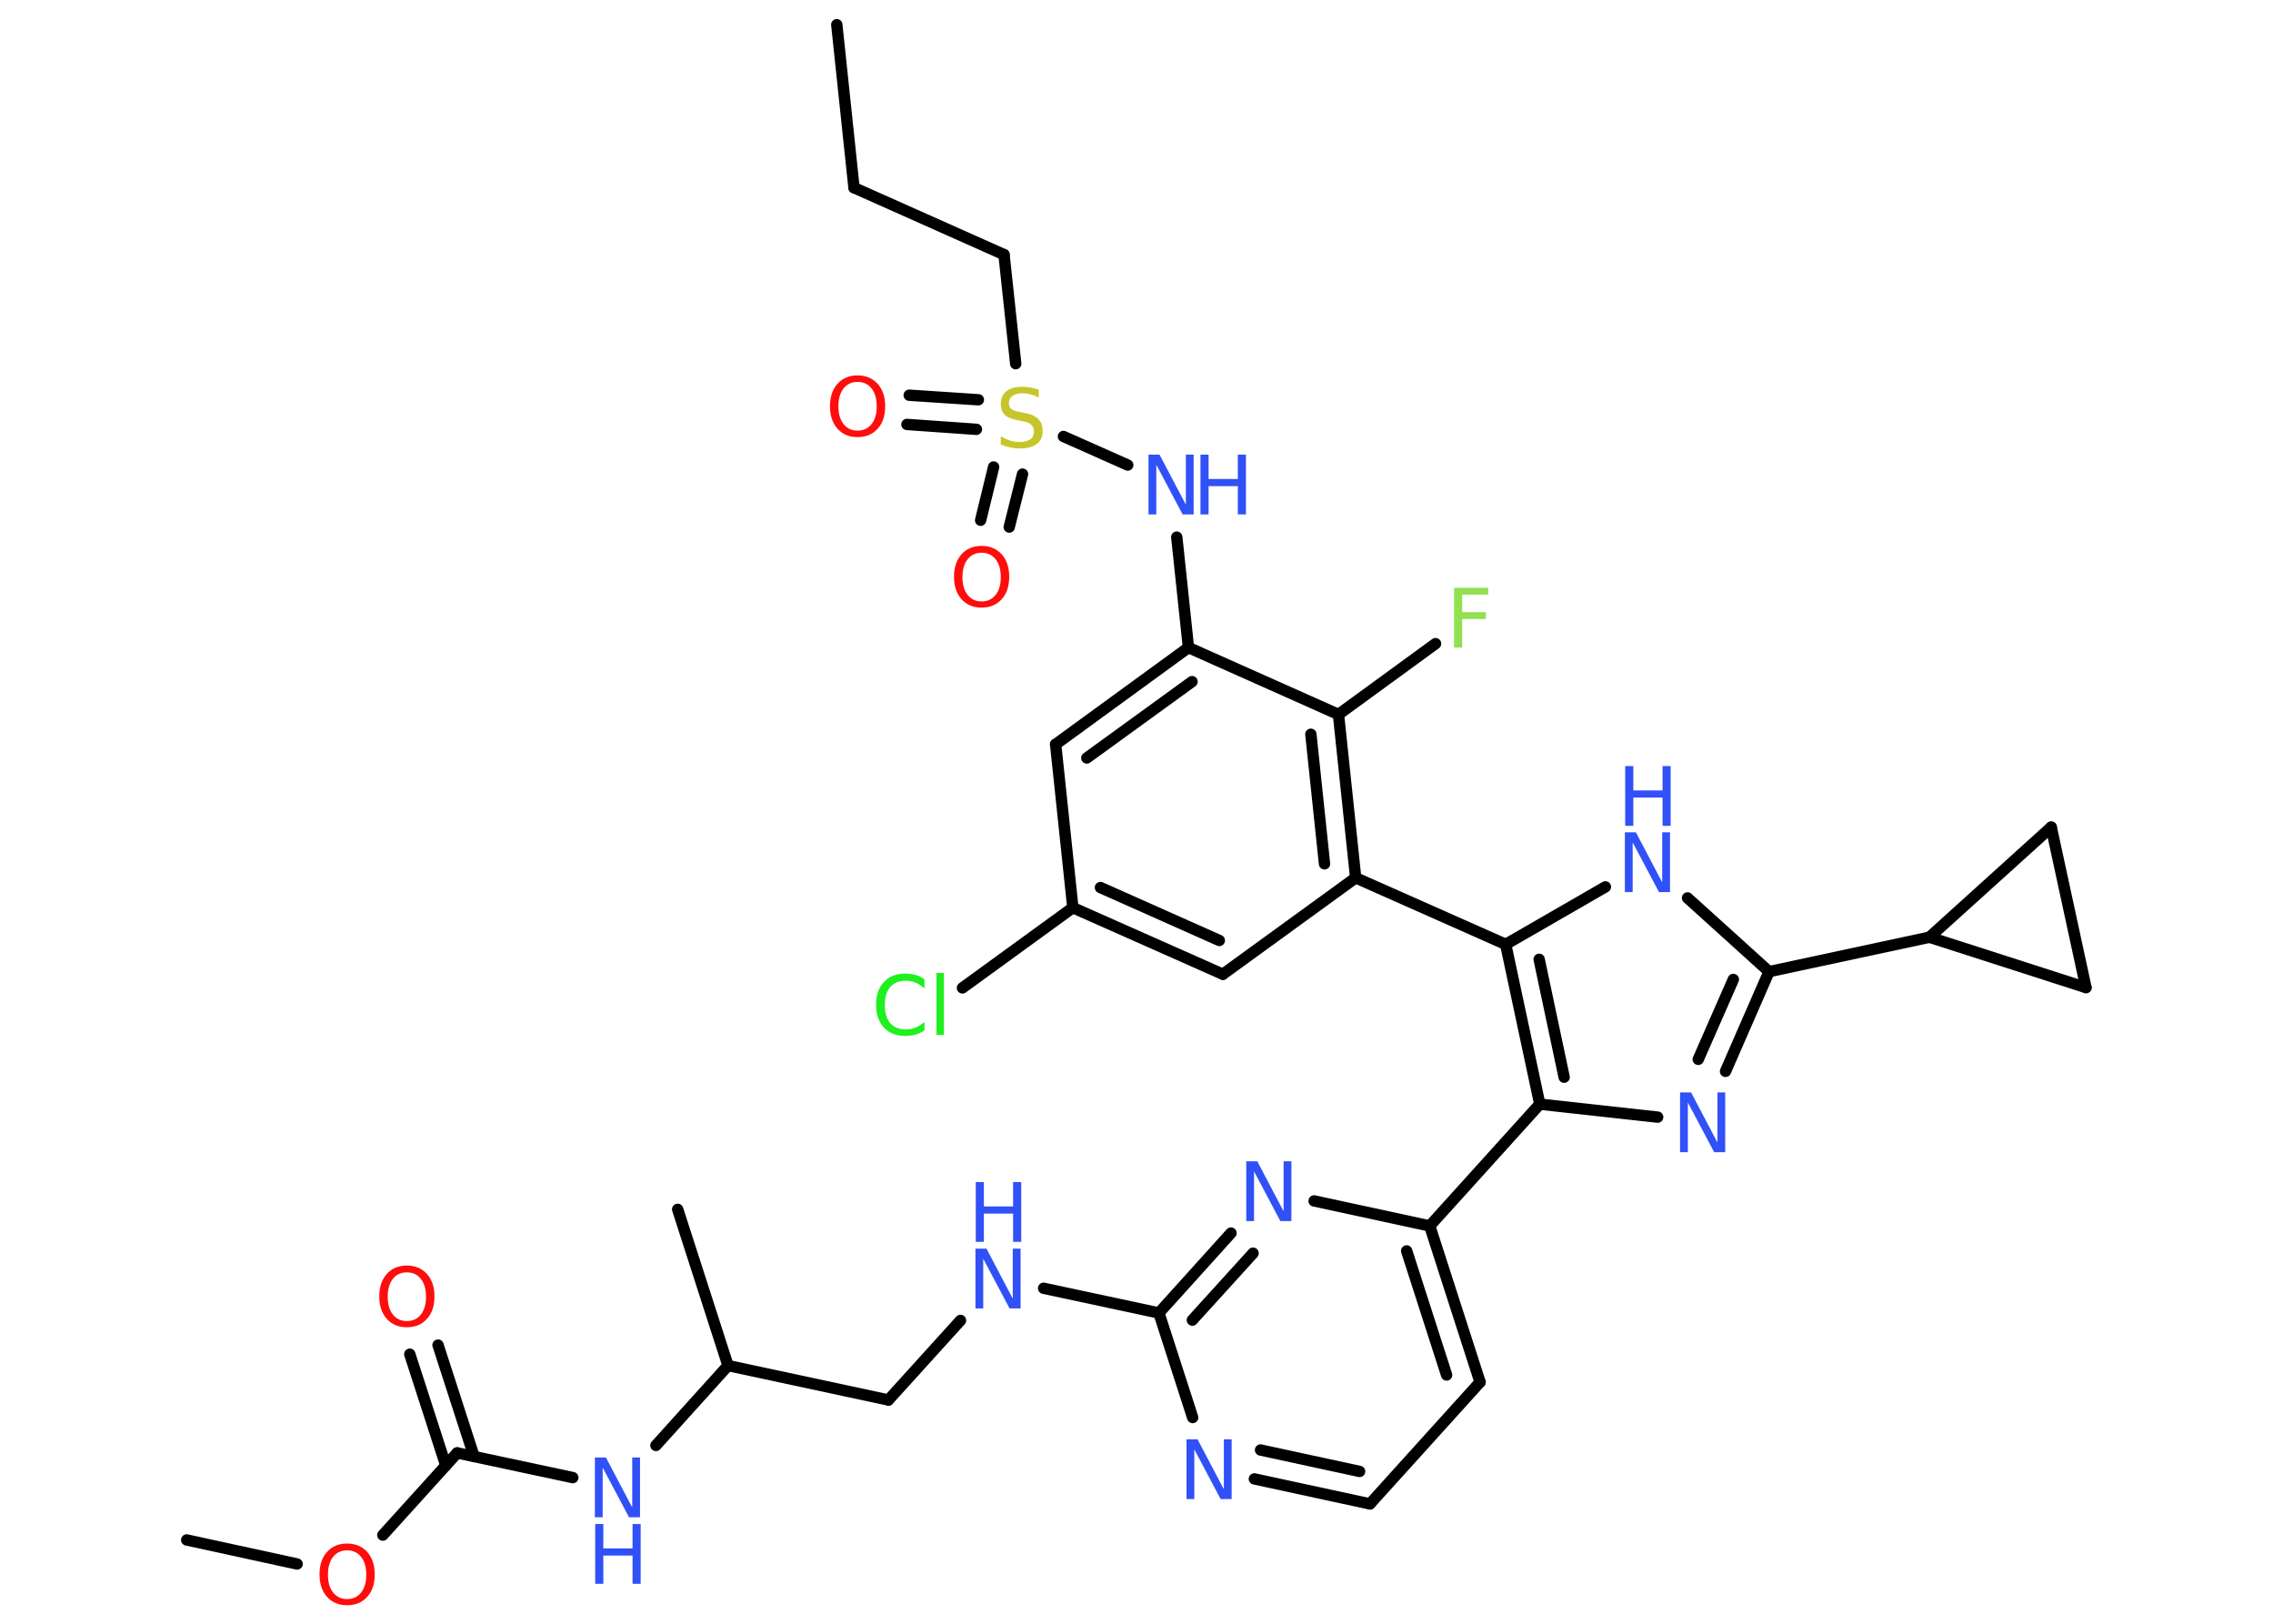 <?xml version='1.0' encoding='UTF-8'?>
<!DOCTYPE svg PUBLIC "-//W3C//DTD SVG 1.1//EN" "http://www.w3.org/Graphics/SVG/1.1/DTD/svg11.dtd">
<svg version='1.2' xmlns='http://www.w3.org/2000/svg' xmlns:xlink='http://www.w3.org/1999/xlink' width='70.0mm' height='50.0mm' viewBox='0 0 70.0 50.0'>
  <desc>Generated by the Chemistry Development Kit (http://github.com/cdk)</desc>
  <g stroke-linecap='round' stroke-linejoin='round' stroke='#000000' stroke-width='.35' fill='#3050F8'>
    <rect x='.0' y='.0' width='70.0' height='50.0' fill='#FFFFFF' stroke='none'/>
    <g id='mol1' class='mol'>
      <line id='mol1bnd1' class='bond' x1='25.77' y1='.76' x2='26.3' y2='5.78'/>
      <line id='mol1bnd2' class='bond' x1='26.3' y1='5.78' x2='30.92' y2='7.84'/>
      <line id='mol1bnd3' class='bond' x1='30.92' y1='7.84' x2='31.28' y2='11.2'/>
      <g id='mol1bnd4' class='bond'>
        <line x1='31.49' y1='14.6' x2='31.08' y2='16.23'/>
        <line x1='30.6' y1='14.38' x2='30.2' y2='16.02'/>
      </g>
      <g id='mol1bnd5' class='bond'>
        <line x1='30.07' y1='13.22' x2='27.93' y2='13.07'/>
        <line x1='30.13' y1='12.31' x2='28.0' y2='12.17'/>
      </g>
      <line id='mol1bnd6' class='bond' x1='32.75' y1='13.44' x2='34.73' y2='14.32'/>
      <line id='mol1bnd7' class='bond' x1='36.24' y1='16.54' x2='36.6' y2='19.94'/>
      <g id='mol1bnd8' class='bond'>
        <line x1='36.6' y1='19.94' x2='32.51' y2='22.92'/>
        <line x1='36.71' y1='20.99' x2='33.47' y2='23.34'/>
      </g>
      <line id='mol1bnd9' class='bond' x1='32.51' y1='22.92' x2='33.04' y2='27.95'/>
      <line id='mol1bnd10' class='bond' x1='33.04' y1='27.95' x2='29.64' y2='30.42'/>
      <g id='mol1bnd11' class='bond'>
        <line x1='33.04' y1='27.95' x2='37.66' y2='30.0'/>
        <line x1='33.89' y1='27.33' x2='37.55' y2='28.96'/>
      </g>
      <line id='mol1bnd12' class='bond' x1='37.66' y1='30.0' x2='41.75' y2='27.03'/>
      <line id='mol1bnd13' class='bond' x1='41.75' y1='27.03' x2='46.37' y2='29.08'/>
      <line id='mol1bnd14' class='bond' x1='46.37' y1='29.08' x2='49.44' y2='27.31'/>
      <line id='mol1bnd15' class='bond' x1='51.97' y1='27.65' x2='54.48' y2='29.92'/>
      <line id='mol1bnd16' class='bond' x1='54.48' y1='29.92' x2='59.42' y2='28.86'/>
      <line id='mol1bnd17' class='bond' x1='59.42' y1='28.86' x2='63.17' y2='25.47'/>
      <line id='mol1bnd18' class='bond' x1='63.17' y1='25.47' x2='64.24' y2='30.41'/>
      <line id='mol1bnd19' class='bond' x1='59.42' y1='28.86' x2='64.24' y2='30.41'/>
      <g id='mol1bnd20' class='bond'>
        <line x1='53.14' y1='32.99' x2='54.48' y2='29.92'/>
        <line x1='52.3' y1='32.62' x2='53.38' y2='30.16'/>
      </g>
      <line id='mol1bnd21' class='bond' x1='51.05' y1='34.4' x2='47.42' y2='34.0'/>
      <g id='mol1bnd22' class='bond'>
        <line x1='46.37' y1='29.08' x2='47.42' y2='34.0'/>
        <line x1='47.4' y1='29.54' x2='48.17' y2='33.17'/>
      </g>
      <line id='mol1bnd23' class='bond' x1='47.42' y1='34.0' x2='44.03' y2='37.75'/>
      <g id='mol1bnd24' class='bond'>
        <line x1='45.58' y1='42.56' x2='44.03' y2='37.75'/>
        <line x1='44.55' y1='42.34' x2='43.32' y2='38.52'/>
      </g>
      <line id='mol1bnd25' class='bond' x1='45.58' y1='42.56' x2='42.19' y2='46.31'/>
      <g id='mol1bnd26' class='bond'>
        <line x1='38.63' y1='45.54' x2='42.19' y2='46.31'/>
        <line x1='38.82' y1='44.65' x2='41.87' y2='45.31'/>
      </g>
      <line id='mol1bnd27' class='bond' x1='36.73' y1='43.65' x2='35.69' y2='40.43'/>
      <line id='mol1bnd28' class='bond' x1='35.69' y1='40.43' x2='32.14' y2='39.67'/>
      <line id='mol1bnd29' class='bond' x1='29.58' y1='40.66' x2='27.36' y2='43.11'/>
      <line id='mol1bnd30' class='bond' x1='27.36' y1='43.11' x2='22.42' y2='42.05'/>
      <line id='mol1bnd31' class='bond' x1='22.42' y1='42.05' x2='20.87' y2='37.24'/>
      <line id='mol1bnd32' class='bond' x1='22.42' y1='42.05' x2='20.2' y2='44.51'/>
      <line id='mol1bnd33' class='bond' x1='17.64' y1='45.5' x2='14.08' y2='44.74'/>
      <g id='mol1bnd34' class='bond'>
        <line x1='13.73' y1='45.13' x2='12.62' y2='41.7'/>
        <line x1='14.6' y1='44.85' x2='13.49' y2='41.42'/>
      </g>
      <line id='mol1bnd35' class='bond' x1='14.08' y1='44.74' x2='11.79' y2='47.27'/>
      <line id='mol1bnd36' class='bond' x1='9.15' y1='48.16' x2='5.75' y2='47.42'/>
      <g id='mol1bnd37' class='bond'>
        <line x1='37.91' y1='37.97' x2='35.69' y2='40.43'/>
        <line x1='38.59' y1='38.59' x2='36.72' y2='40.65'/>
      </g>
      <line id='mol1bnd38' class='bond' x1='44.03' y1='37.75' x2='40.47' y2='36.98'/>
      <g id='mol1bnd39' class='bond'>
        <line x1='41.75' y1='27.03' x2='41.22' y2='22.0'/>
        <line x1='40.79' y1='26.6' x2='40.37' y2='22.61'/>
      </g>
      <line id='mol1bnd40' class='bond' x1='36.6' y1='19.94' x2='41.22' y2='22.0'/>
      <line id='mol1bnd41' class='bond' x1='41.22' y1='22.0' x2='44.21' y2='19.82'/>
      <path id='mol1atm4' class='atom' d='M31.99 12.0v.24q-.14 -.07 -.26 -.1q-.13 -.03 -.24 -.03q-.2 .0 -.31 .08q-.11 .08 -.11 .22q.0 .12 .07 .18q.07 .06 .28 .1l.15 .03q.28 .05 .41 .19q.13 .13 .13 .36q.0 .27 -.18 .4q-.18 .14 -.53 .14q-.13 .0 -.28 -.03q-.15 -.03 -.3 -.09v-.25q.15 .08 .3 .13q.15 .04 .28 .04q.21 .0 .33 -.08q.11 -.08 .11 -.24q.0 -.14 -.08 -.21q-.08 -.08 -.27 -.11l-.15 -.03q-.28 -.05 -.4 -.17q-.12 -.12 -.12 -.33q.0 -.25 .17 -.39q.17 -.14 .47 -.14q.13 .0 .26 .02q.13 .02 .27 .07z' stroke='none' fill='#C6C62C'/>
      <path id='mol1atm5' class='atom' d='M30.23 17.02q-.27 .0 -.43 .2q-.16 .2 -.16 .55q.0 .35 .16 .55q.16 .2 .43 .2q.27 .0 .43 -.2q.16 -.2 .16 -.55q.0 -.35 -.16 -.55q-.16 -.2 -.43 -.2zM30.23 16.81q.38 .0 .62 .26q.23 .26 .23 .69q.0 .44 -.23 .69q-.23 .26 -.62 .26q-.39 .0 -.62 -.26q-.23 -.26 -.23 -.69q.0 -.43 .23 -.69q.23 -.26 .62 -.26z' stroke='none' fill='#FF0D0D'/>
      <path id='mol1atm6' class='atom' d='M26.41 11.76q-.27 .0 -.43 .2q-.16 .2 -.16 .55q.0 .35 .16 .55q.16 .2 .43 .2q.27 .0 .43 -.2q.16 -.2 .16 -.55q.0 -.35 -.16 -.55q-.16 -.2 -.43 -.2zM26.41 11.56q.38 .0 .62 .26q.23 .26 .23 .69q.0 .44 -.23 .69q-.23 .26 -.62 .26q-.39 .0 -.62 -.26q-.23 -.26 -.23 -.69q.0 -.43 .23 -.69q.23 -.26 .62 -.26z' stroke='none' fill='#FF0D0D'/>
      <g id='mol1atm7' class='atom'>
        <path d='M35.38 14.0h.33l.81 1.54v-1.54h.24v1.84h-.34l-.81 -1.53v1.53h-.24v-1.84z' stroke='none'/>
        <path d='M36.97 14.0h.25v.75h.9v-.75h.25v1.84h-.25v-.87h-.9v.87h-.25v-1.84z' stroke='none'/>
      </g>
      <path id='mol1atm11' class='atom' d='M28.47 30.18v.26q-.13 -.12 -.27 -.18q-.14 -.06 -.3 -.06q-.31 .0 -.48 .19q-.17 .19 -.17 .56q.0 .36 .17 .56q.17 .19 .48 .19q.16 .0 .3 -.06q.14 -.06 .27 -.17v.26q-.13 .09 -.28 .13q-.15 .04 -.31 .04q-.42 .0 -.66 -.26q-.24 -.26 -.24 -.7q.0 -.44 .24 -.7q.24 -.26 .66 -.26q.16 .0 .31 .04q.15 .04 .27 .13zM28.84 29.96h.23v1.91h-.23v-1.91z' stroke='none' fill='#1FF01F'/>
      <g id='mol1atm15' class='atom'>
        <path d='M50.05 25.63h.33l.81 1.54v-1.54h.24v1.84h-.34l-.81 -1.53v1.53h-.24v-1.84z' stroke='none'/>
        <path d='M50.05 23.59h.25v.75h.9v-.75h.25v1.84h-.25v-.87h-.9v.87h-.25v-1.84z' stroke='none'/>
      </g>
      <path id='mol1atm20' class='atom' d='M51.75 33.64h.33l.81 1.54v-1.54h.24v1.84h-.34l-.81 -1.53v1.53h-.24v-1.84z' stroke='none'/>
      <path id='mol1atm25' class='atom' d='M36.55 44.32h.33l.81 1.54v-1.54h.24v1.84h-.34l-.81 -1.53v1.53h-.24v-1.84z' stroke='none'/>
      <g id='mol1atm27' class='atom'>
        <path d='M30.05 38.45h.33l.81 1.54v-1.54h.24v1.84h-.34l-.81 -1.53v1.53h-.24v-1.84z' stroke='none'/>
        <path d='M30.05 36.4h.25v.75h.9v-.75h.25v1.84h-.25v-.87h-.9v.87h-.25v-1.84z' stroke='none'/>
      </g>
      <g id='mol1atm31' class='atom'>
        <path d='M18.33 44.88h.33l.81 1.54v-1.54h.24v1.84h-.34l-.81 -1.53v1.53h-.24v-1.84z' stroke='none'/>
        <path d='M18.33 46.93h.25v.75h.9v-.75h.25v1.84h-.25v-.87h-.9v.87h-.25v-1.84z' stroke='none'/>
      </g>
      <path id='mol1atm33' class='atom' d='M12.53 39.18q-.27 .0 -.43 .2q-.16 .2 -.16 .55q.0 .35 .16 .55q.16 .2 .43 .2q.27 .0 .43 -.2q.16 -.2 .16 -.55q.0 -.35 -.16 -.55q-.16 -.2 -.43 -.2zM12.53 38.97q.38 .0 .62 .26q.23 .26 .23 .69q.0 .44 -.23 .69q-.23 .26 -.62 .26q-.39 .0 -.62 -.26q-.23 -.26 -.23 -.69q.0 -.43 .23 -.69q.23 -.26 .62 -.26z' stroke='none' fill='#FF0D0D'/>
      <path id='mol1atm34' class='atom' d='M10.69 47.74q-.27 .0 -.43 .2q-.16 .2 -.16 .55q.0 .35 .16 .55q.16 .2 .43 .2q.27 .0 .43 -.2q.16 -.2 .16 -.55q.0 -.35 -.16 -.55q-.16 -.2 -.43 -.2zM10.69 47.53q.38 .0 .62 .26q.23 .26 .23 .69q.0 .44 -.23 .69q-.23 .26 -.62 .26q-.39 .0 -.62 -.26q-.23 -.26 -.23 -.69q.0 -.43 .23 -.69q.23 -.26 .62 -.26z' stroke='none' fill='#FF0D0D'/>
      <path id='mol1atm36' class='atom' d='M38.39 35.76h.33l.81 1.54v-1.54h.24v1.84h-.34l-.81 -1.53v1.53h-.24v-1.84z' stroke='none'/>
      <path id='mol1atm38' class='atom' d='M44.78 18.1h1.05v.21h-.8v.54h.73v.21h-.73v.88h-.25v-1.84z' stroke='none' fill='#90E050'/>
    </g>
  </g>
</svg>
